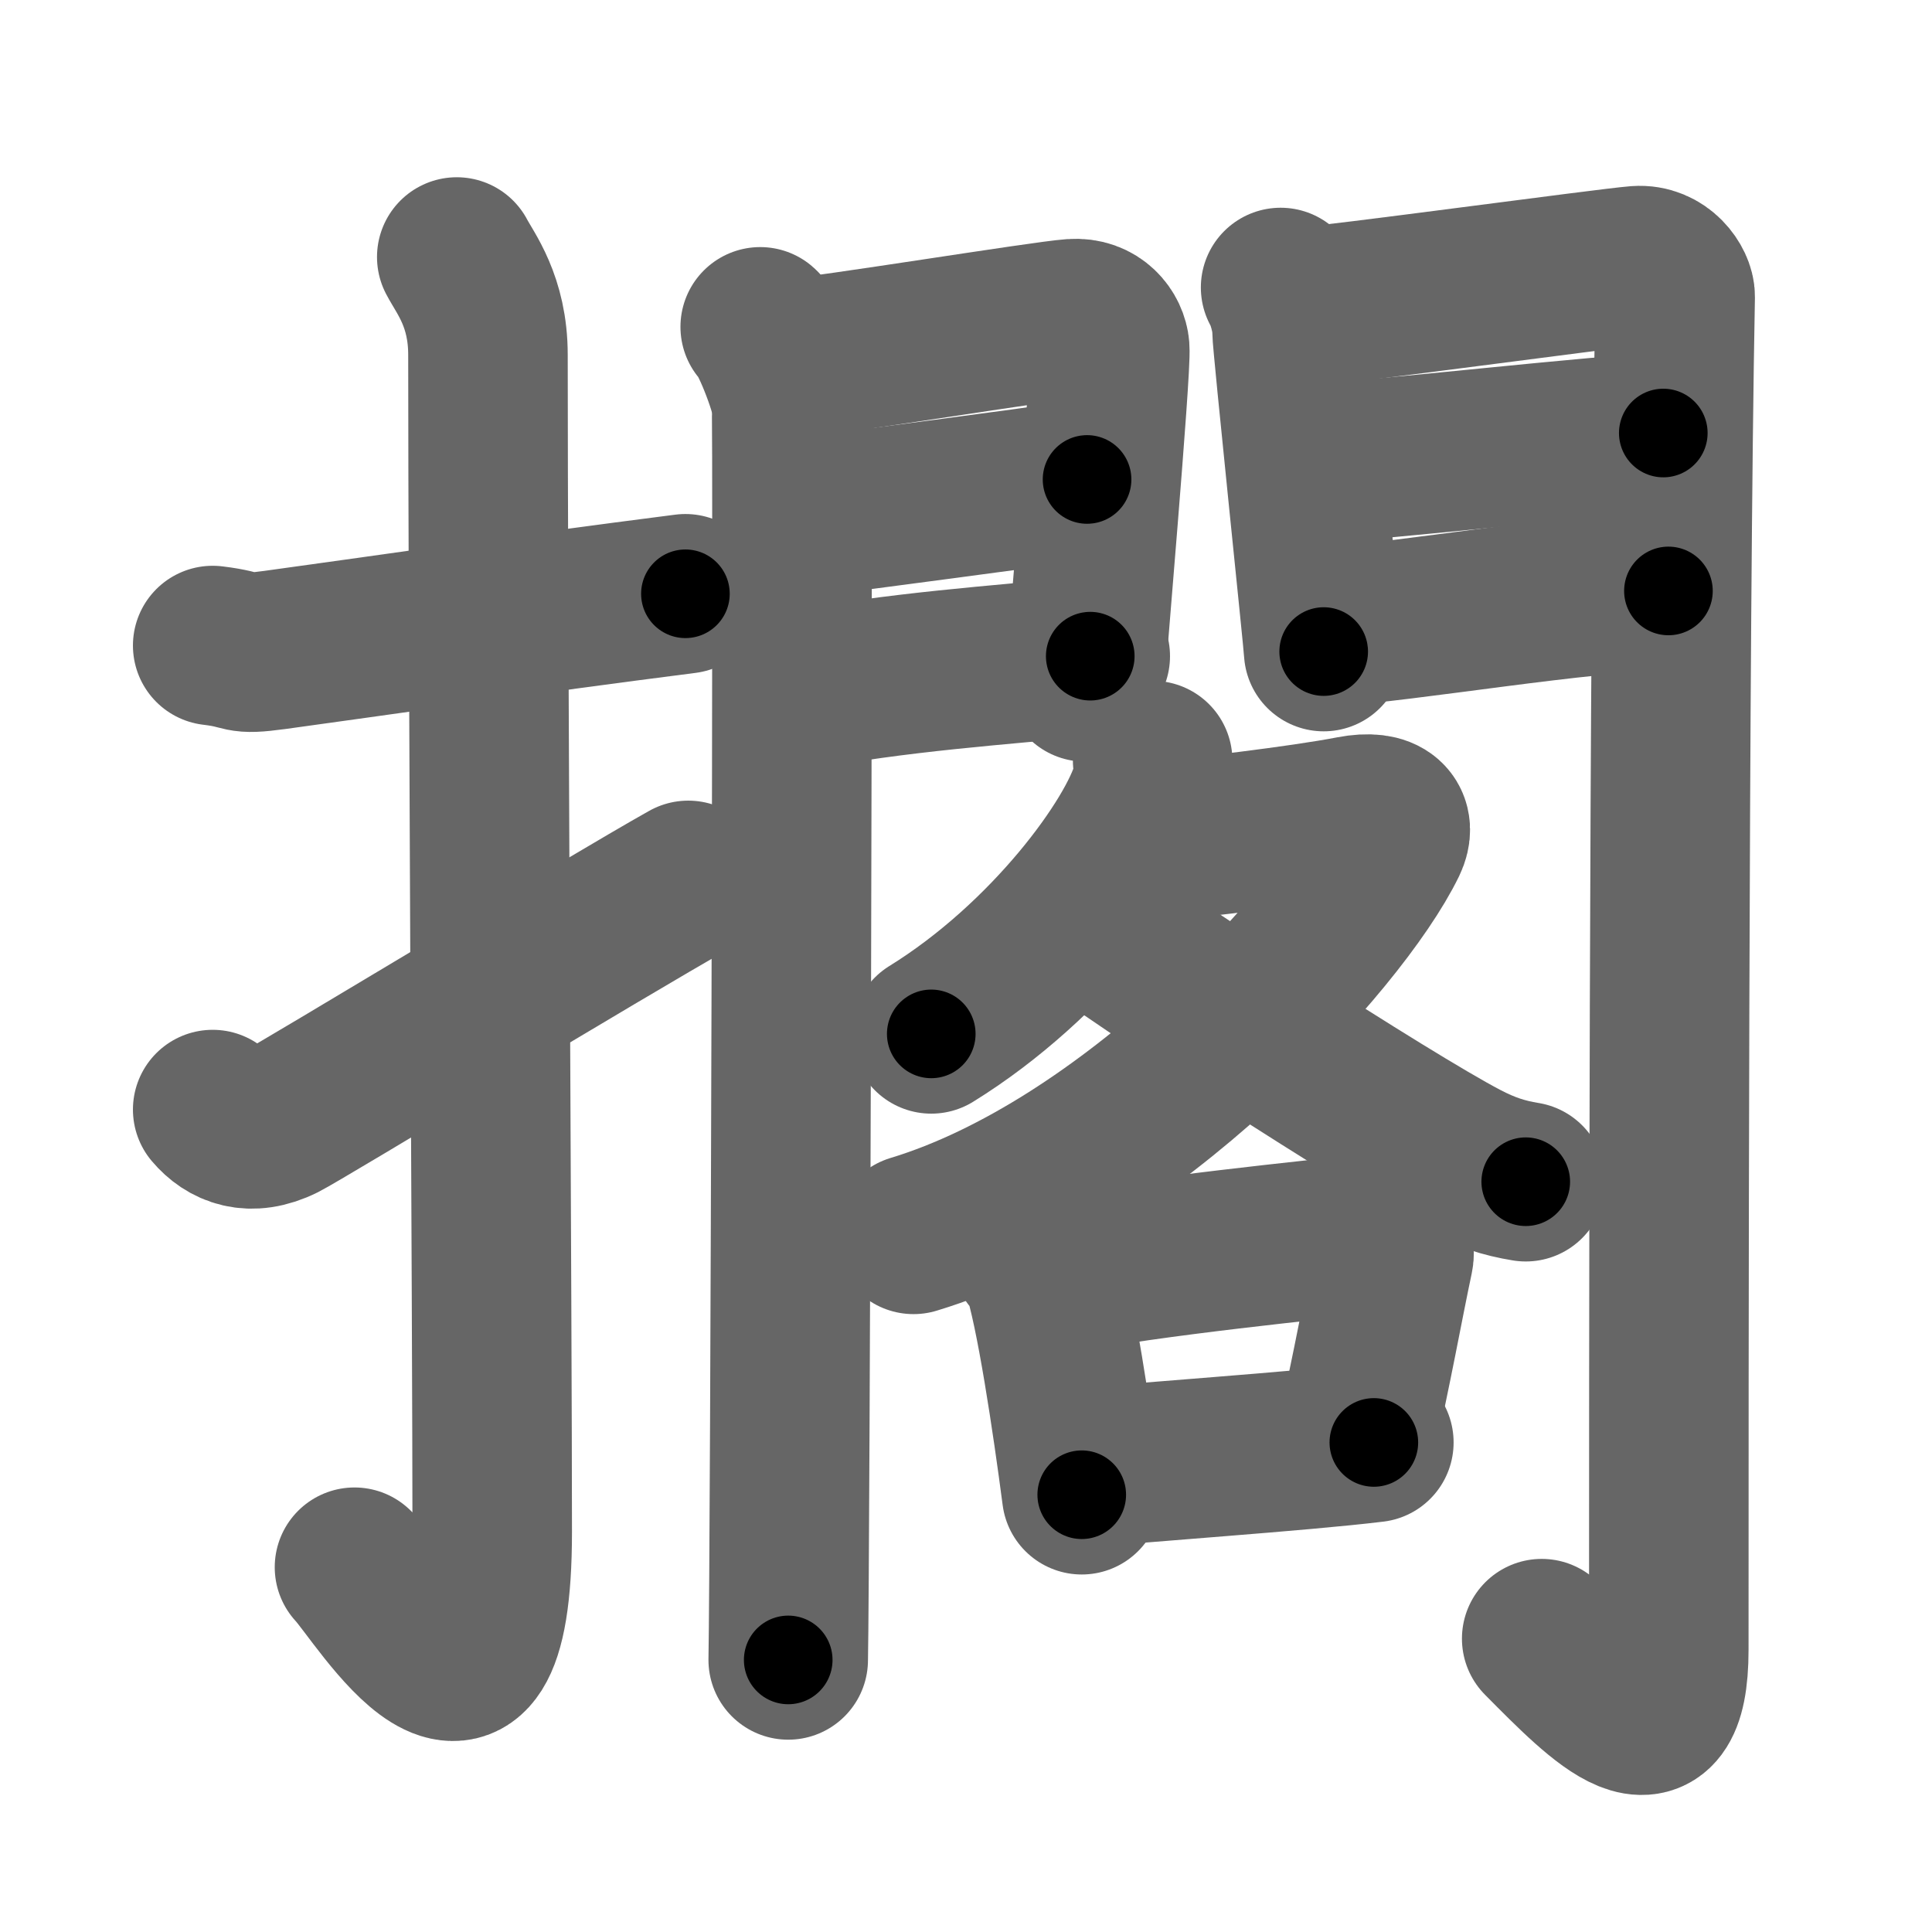 <svg xmlns="http://www.w3.org/2000/svg" width="109" height="109" viewBox="0 0 109 109" id="64f1"><g fill="none" stroke="#666" stroke-width="9" stroke-linecap="round" stroke-linejoin="round"><g><g><path d="M12,36.42c2.08,0.25,1.27,0.55,3.5,0.25c5.5-0.75,14-2,23.17-3.17" /><path d="M25.77,14.5c0.48,0.92,1.76,2.49,1.76,5.52c0,15.23,0.24,54.96,0.24,66.4c0,14.25-6.32,3.53-7.77,2" /><path d="M12,62.6c0.82,0.97,2.12,1.54,3.92,0.64c1.06-0.53,18.4-11.04,22.91-13.57" /></g><g><g><g><path d="M42.89,18.44c0.53,0.45,1.66,3.39,1.76,4.29c0.11,0.9-0.07,65.27-0.18,70.92" /><path d="M44.8,20.2c1.77-0.1,14.1-2.11,15.71-2.22c1.34-0.1,2.04,0.89,2.1,1.67c0.1,1.2-1.39,18.23-1.39,18.82" /><path d="M45.11,29.23c4.34-0.58,12.04-1.57,16.22-2.18" /><path d="M44.8,39.01c5.87-1.12,11.51-1.47,16.71-1.99" /></g><g><path d="M72.25,16.22c0.32,0.54,0.64,1.69,0.64,2.41c0,0.72,1.79,17.77,1.79,18.13" /><path d="M73.43,17.33c1.81-0.1,17.28-2.21,18.93-2.34c1.37-0.1,2.16,1.12,2.15,1.75c-0.36,18.95-0.36,62.59-0.36,76.33c0,6.7-3.65,2.93-7.17-0.62" /><path d="M74.25,26.11c2.45,0,16.83-1.68,19.59-1.68" /><path d="M74.93,35.36c4.31-0.25,14.52-2.02,19.2-2.02" /></g></g><g><g><path d="M65.03,42.91c0.04,0.36,0.07,0.94-0.07,1.46c-0.85,3.08-5.74,9.83-12.42,13.96" /><path d="M63.68,47.52c0.21,0.02,1.11,0,1.71-0.06c1.97-0.18,8.08-0.89,10.89-1.44c1.93-0.37,2.48,0.43,1.99,1.45c-2.71,5.58-14.58,18.49-26.73,22.17" /><path d="M60.9,51.56c3.15,2.44,17.41,11.7,21.66,13.92c1.26,0.66,2.29,0.99,3.52,1.19" /></g><g><path d="M58.21,70.87c0.23,0.23,0.46,0.42,0.56,0.71c0.78,2.29,1.72,8.62,2.26,12.75" /><path d="M59.62,71.91c5.13-1.03,14.95-2,17.6-2.3c0.97-0.11,1.55,0.65,1.41,1.3c-0.57,2.68-1.24,6.44-2.1,10.15" /><path d="M61.14,82.83c3.11-0.34,12.1-0.93,16.37-1.45" /></g></g></g></g></g><g fill="none" stroke="#000" stroke-width="5" stroke-linecap="round" stroke-linejoin="round"><path d="M12,36.42c2.08,0.25,1.27,0.55,3.5,0.25c5.5-0.75,14-2,23.17-3.17" stroke-dasharray="26.931" stroke-dashoffset="26.931"><animate attributeName="stroke-dashoffset" values="26.931;26.931;0" dur="0.269s" fill="freeze" begin="0s;64f1.click" /></path><path d="M25.77,14.5c0.48,0.92,1.76,2.49,1.76,5.52c0,15.23,0.24,54.96,0.24,66.4c0,14.25-6.32,3.53-7.77,2" stroke-dasharray="88.316" stroke-dashoffset="88.316"><animate attributeName="stroke-dashoffset" values="88.316" fill="freeze" begin="64f1.click" /><animate attributeName="stroke-dashoffset" values="88.316;88.316;0" keyTimes="0;0.288;1" dur="0.933s" fill="freeze" begin="0s;64f1.click" /></path><path d="M12,62.6c0.82,0.97,2.12,1.54,3.92,0.64c1.06-0.53,18.4-11.04,22.91-13.57" stroke-dasharray="30.961" stroke-dashoffset="30.961"><animate attributeName="stroke-dashoffset" values="30.961" fill="freeze" begin="64f1.click" /><animate attributeName="stroke-dashoffset" values="30.961;30.961;0" keyTimes="0;0.751;1" dur="1.243s" fill="freeze" begin="0s;64f1.click" /></path><path d="M42.89,18.44c0.53,0.45,1.66,3.39,1.76,4.29c0.11,0.9-0.07,65.27-0.18,70.92" stroke-dasharray="75.595" stroke-dashoffset="75.595"><animate attributeName="stroke-dashoffset" values="75.595" fill="freeze" begin="64f1.click" /><animate attributeName="stroke-dashoffset" values="75.595;75.595;0" keyTimes="0;0.686;1" dur="1.811s" fill="freeze" begin="0s;64f1.click" /></path><path d="M44.8,20.2c1.77-0.1,14.1-2.11,15.71-2.22c1.34-0.1,2.04,0.89,2.1,1.67c0.1,1.2-1.39,18.23-1.39,18.82" stroke-dasharray="37.728" stroke-dashoffset="37.728"><animate attributeName="stroke-dashoffset" values="37.728" fill="freeze" begin="64f1.click" /><animate attributeName="stroke-dashoffset" values="37.728;37.728;0" keyTimes="0;0.828;1" dur="2.188s" fill="freeze" begin="0s;64f1.click" /></path><path d="M45.11,29.23c4.34-0.58,12.04-1.57,16.22-2.18" stroke-dasharray="16.367" stroke-dashoffset="16.367"><animate attributeName="stroke-dashoffset" values="16.367" fill="freeze" begin="64f1.click" /><animate attributeName="stroke-dashoffset" values="16.367;16.367;0" keyTimes="0;0.93;1" dur="2.352s" fill="freeze" begin="0s;64f1.click" /></path><path d="M44.8,39.01c5.87-1.12,11.51-1.47,16.71-1.99" stroke-dasharray="16.836" stroke-dashoffset="16.836"><animate attributeName="stroke-dashoffset" values="16.836" fill="freeze" begin="64f1.click" /><animate attributeName="stroke-dashoffset" values="16.836;16.836;0" keyTimes="0;0.933;1" dur="2.52s" fill="freeze" begin="0s;64f1.click" /></path><path d="M72.25,16.22c0.32,0.54,0.64,1.69,0.64,2.41c0,0.72,1.79,17.77,1.79,18.13" stroke-dasharray="20.734" stroke-dashoffset="20.734"><animate attributeName="stroke-dashoffset" values="20.734" fill="freeze" begin="64f1.click" /><animate attributeName="stroke-dashoffset" values="20.734;20.734;0" keyTimes="0;0.924;1" dur="2.727s" fill="freeze" begin="0s;64f1.click" /></path><path d="M73.43,17.33c1.81-0.1,17.28-2.21,18.93-2.34c1.37-0.1,2.16,1.12,2.15,1.75c-0.36,18.95-0.36,62.59-0.36,76.33c0,6.7-3.65,2.93-7.17-0.62" stroke-dasharray="110.087" stroke-dashoffset="110.087"><animate attributeName="stroke-dashoffset" values="110.087" fill="freeze" begin="64f1.click" /><animate attributeName="stroke-dashoffset" values="110.087;110.087;0" keyTimes="0;0.767;1" dur="3.555s" fill="freeze" begin="0s;64f1.click" /></path><path d="M74.25,26.11c2.45,0,16.83-1.68,19.59-1.68" stroke-dasharray="19.666" stroke-dashoffset="19.666"><animate attributeName="stroke-dashoffset" values="19.666" fill="freeze" begin="64f1.click" /><animate attributeName="stroke-dashoffset" values="19.666;19.666;0" keyTimes="0;0.947;1" dur="3.752s" fill="freeze" begin="0s;64f1.click" /></path><path d="M74.93,35.36c4.31-0.25,14.52-2.02,19.2-2.02" stroke-dasharray="19.315" stroke-dashoffset="19.315"><animate attributeName="stroke-dashoffset" values="19.315" fill="freeze" begin="64f1.click" /><animate attributeName="stroke-dashoffset" values="19.315;19.315;0" keyTimes="0;0.951;1" dur="3.945s" fill="freeze" begin="0s;64f1.click" /></path><path d="M65.03,42.91c0.04,0.36,0.07,0.94-0.07,1.46c-0.85,3.08-5.74,9.83-12.42,13.96" stroke-dasharray="20.456" stroke-dashoffset="20.456"><animate attributeName="stroke-dashoffset" values="20.456" fill="freeze" begin="64f1.click" /><animate attributeName="stroke-dashoffset" values="20.456;20.456;0" keyTimes="0;0.951;1" dur="4.15s" fill="freeze" begin="0s;64f1.click" /></path><path d="M63.68,47.52c0.21,0.02,1.11,0,1.71-0.06c1.97-0.18,8.08-0.89,10.89-1.44c1.93-0.37,2.48,0.43,1.99,1.45c-2.71,5.58-14.58,18.49-26.73,22.17" stroke-dasharray="51.434" stroke-dashoffset="51.434"><animate attributeName="stroke-dashoffset" values="51.434" fill="freeze" begin="64f1.click" /><animate attributeName="stroke-dashoffset" values="51.434;51.434;0" keyTimes="0;0.89;1" dur="4.664s" fill="freeze" begin="0s;64f1.click" /></path><path d="M60.9,51.56c3.15,2.44,17.41,11.7,21.66,13.92c1.26,0.66,2.29,0.99,3.52,1.19" stroke-dasharray="29.494" stroke-dashoffset="29.494"><animate attributeName="stroke-dashoffset" values="29.494" fill="freeze" begin="64f1.click" /><animate attributeName="stroke-dashoffset" values="29.494;29.494;0" keyTimes="0;0.941;1" dur="4.959s" fill="freeze" begin="0s;64f1.click" /></path><path d="M58.21,70.87c0.23,0.23,0.46,0.42,0.56,0.71c0.78,2.29,1.72,8.62,2.26,12.75" stroke-dasharray="13.875" stroke-dashoffset="13.875"><animate attributeName="stroke-dashoffset" values="13.875" fill="freeze" begin="64f1.click" /><animate attributeName="stroke-dashoffset" values="13.875;13.875;0" keyTimes="0;0.973;1" dur="5.098s" fill="freeze" begin="0s;64f1.click" /></path><path d="M59.62,71.91c5.13-1.03,14.95-2,17.6-2.3c0.97-0.11,1.55,0.65,1.41,1.3c-0.57,2.68-1.24,6.44-2.1,10.15" stroke-dasharray="30.362" stroke-dashoffset="30.362"><animate attributeName="stroke-dashoffset" values="30.362" fill="freeze" begin="64f1.click" /><animate attributeName="stroke-dashoffset" values="30.362;30.362;0" keyTimes="0;0.944;1" dur="5.402s" fill="freeze" begin="0s;64f1.click" /></path><path d="M61.14,82.83c3.11-0.34,12.1-0.93,16.37-1.45" stroke-dasharray="16.436" stroke-dashoffset="16.436"><animate attributeName="stroke-dashoffset" values="16.436" fill="freeze" begin="64f1.click" /><animate attributeName="stroke-dashoffset" values="16.436;16.436;0" keyTimes="0;0.971;1" dur="5.566s" fill="freeze" begin="0s;64f1.click" /></path></g></svg>